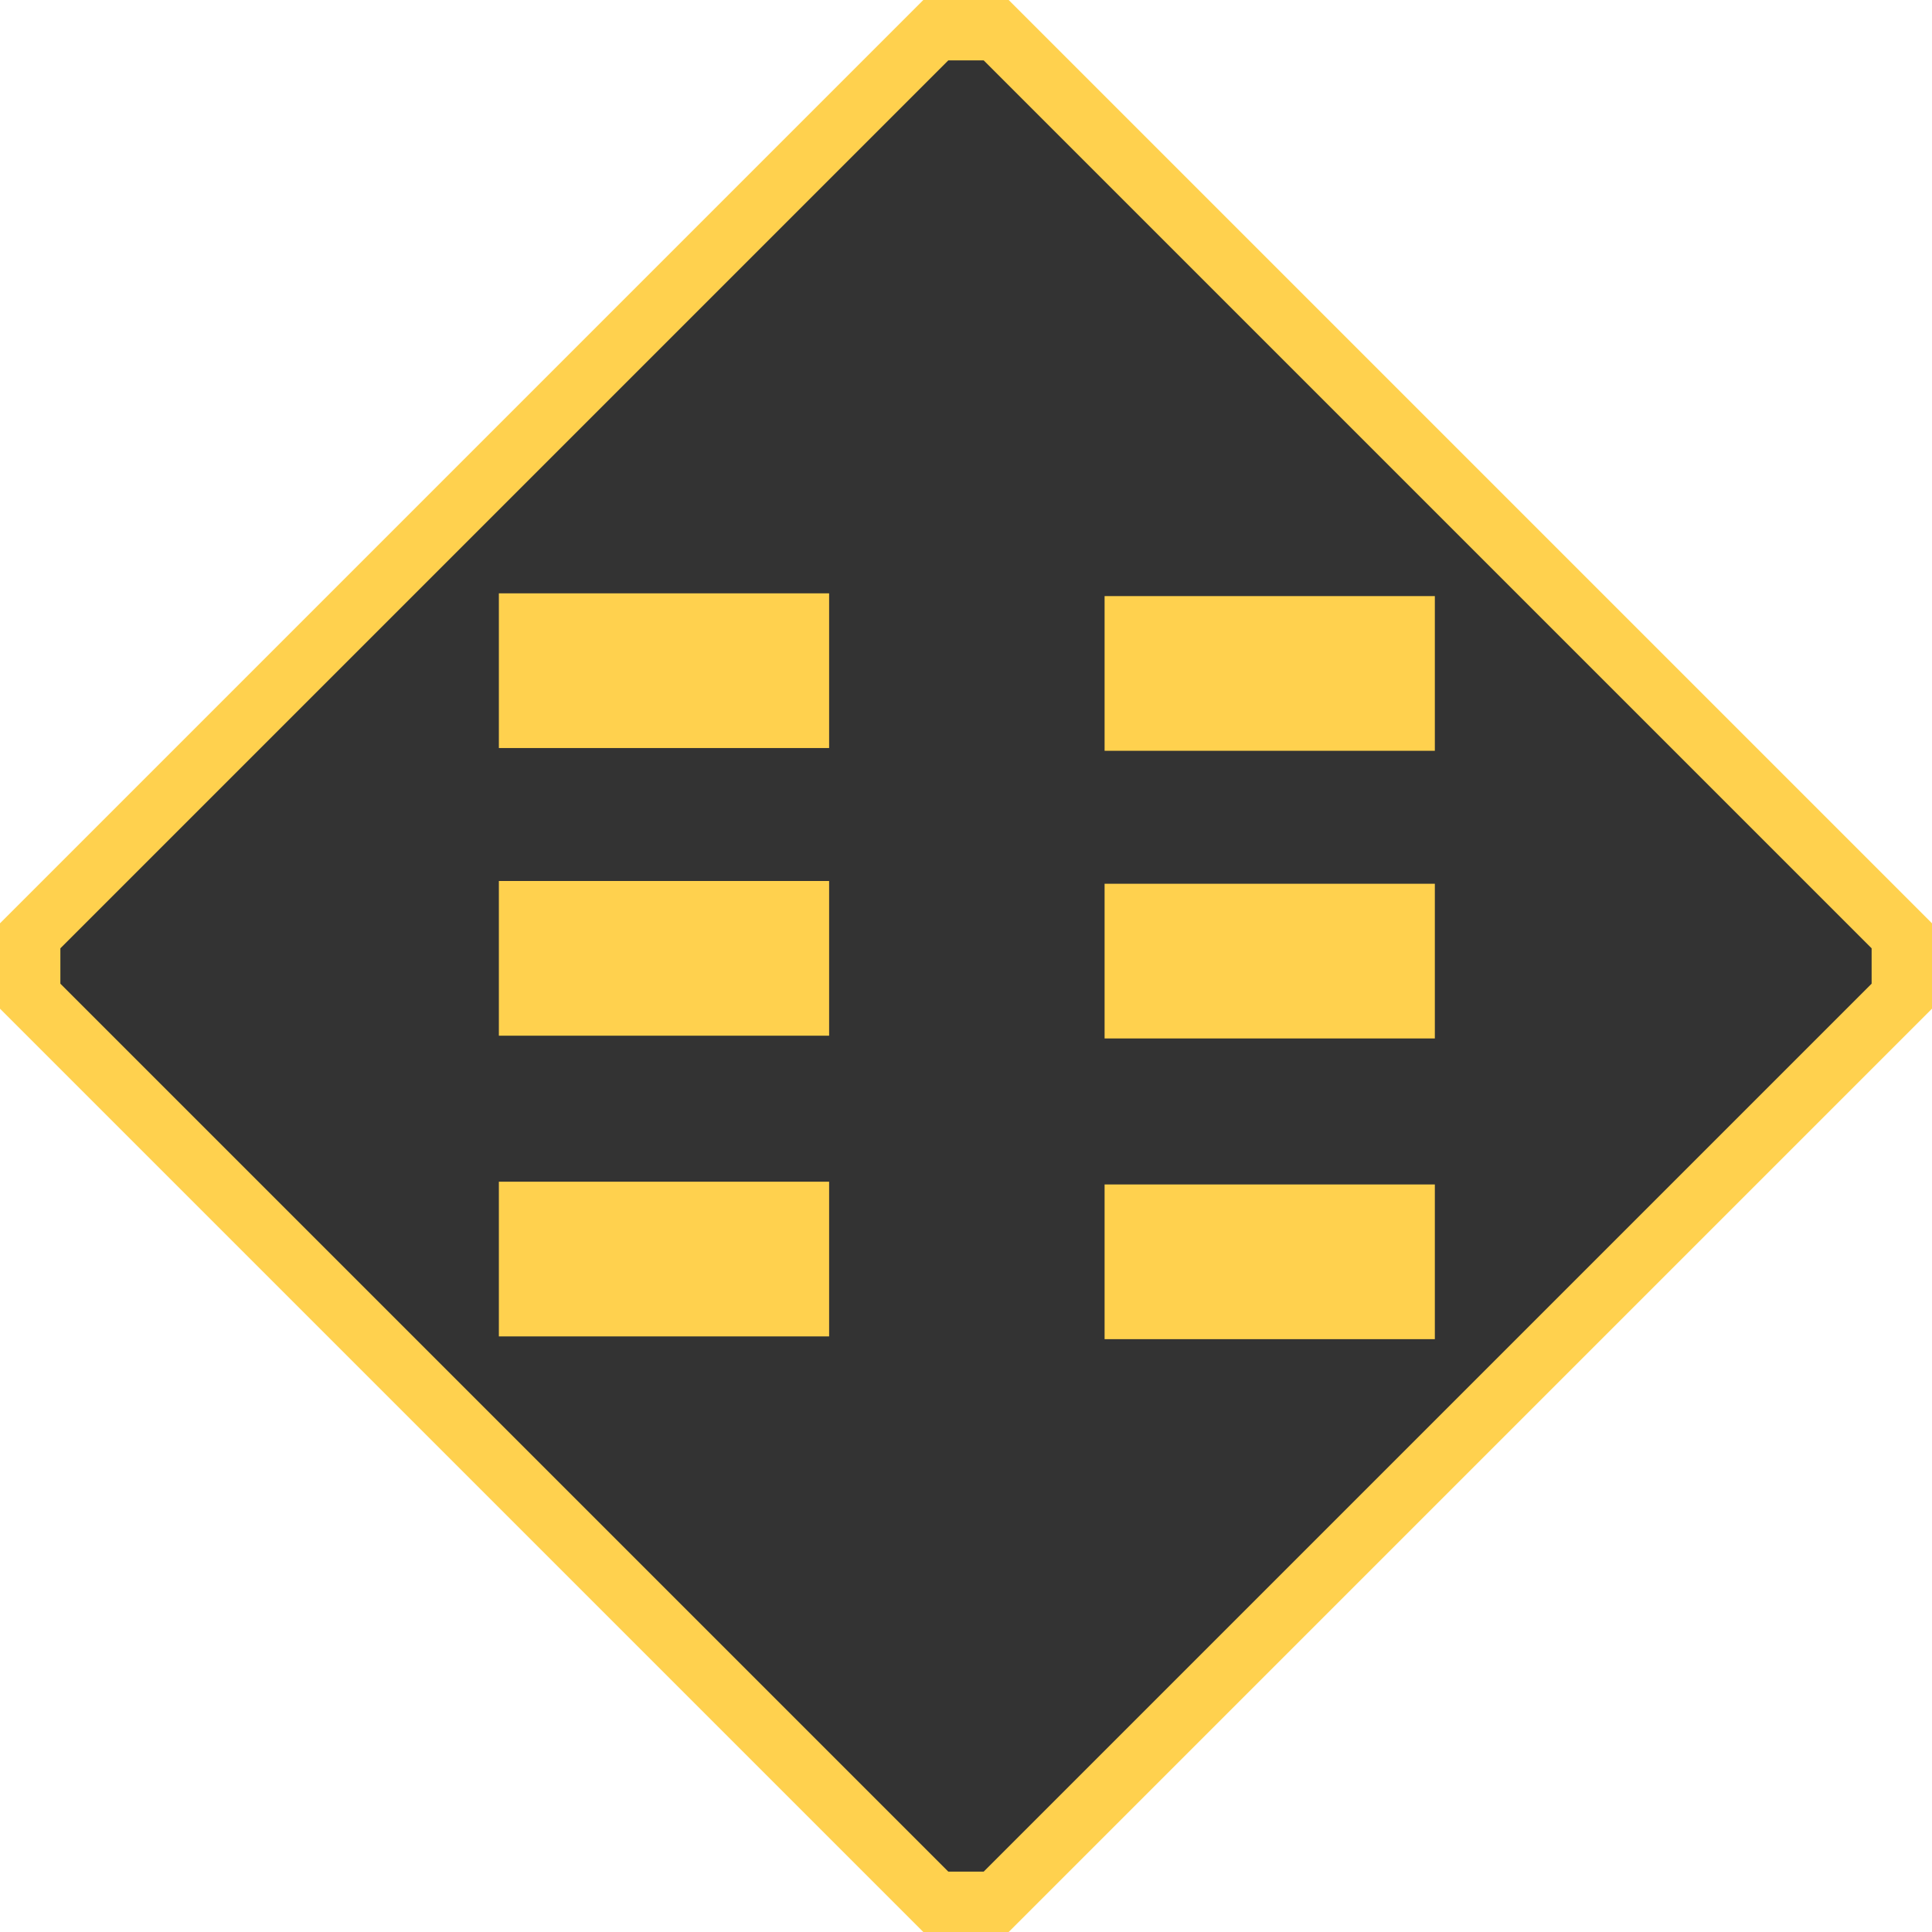 <?xml version="1.0" encoding="UTF-8" standalone="no"?>
<!-- Created with Inkscape (http://www.inkscape.org/) -->

<svg
   xmlns:dc="http://purl.org/dc/elements/1.1/"
   xmlns:cc="http://creativecommons.org/ns#"
   xmlns:rdf="http://www.w3.org/1999/02/22-rdf-syntax-ns#"
   xmlns:svg="http://www.w3.org/2000/svg"
   xmlns="http://www.w3.org/2000/svg"
   xmlns:sodipodi="http://sodipodi.sourceforge.net/DTD/sodipodi-0.dtd"
   xmlns:inkscape="http://www.inkscape.org/namespaces/inkscape"
   width="64"
   height="64"
   viewBox="0 0 210 297"
   version="1.1"
   id="svg3972"
   inkscape:version="0.92.5 (2060ec1f9f, 2020-04-08)"
   sodipodi:docname="station__save.svg">
  <defs
     id="defs3966" />
  <sodipodi:namedview
     id="base"
     pagecolor="#ffffff"
     bordercolor="#666666"
     borderopacity="1.0"
     inkscape:pageopacity="0.0"
     inkscape:pageshadow="2"
     inkscape:zoom="2.8"
     inkscape:cx="-76.72064"
     inkscape:cy="-27.2354"
     inkscape:document-units="px"
     inkscape:current-layer="layer1"
     showgrid="false"
     fit-margin-top="0"
     fit-margin-left="0"
     fit-margin-right="0"
     fit-margin-bottom="0"
     inkscape:window-width="1920"
     inkscape:window-height="1136"
     inkscape:window-x="0"
     inkscape:window-y="27"
     inkscape:window-maximized="1" />
  <g
     inkscape:label="Layer 1"
     inkscape:groupmode="layer"
     id="layer1"
     transform="translate(-939.702,-264.242)">
    <path
       style="fill:#333333;fill-opacity:1;stroke:#ffd14e;stroke-width:9.281;stroke-linecap:butt;stroke-linejoin:miter;stroke-miterlimit:4;stroke-dasharray:none;stroke-opacity:1"
       d="m 1040.061,268.882 h 9.281 l 139.219,139.219 v 9.281 l -139.219,139.219 -9.281,-1.8e-4 -139.219,-139.219 v -9.281 z"
       id="path867"
       inkscape:connector-curvature="0"
       sodipodi:nodetypes="ccccccccc" />
    <g
       id="g4917"
       transform="matrix(0.912,0,0,0.912,258.295,188.251)">
      <g
         id="g4883">
        <rect
           style="fill:#ffd14e;fill-opacity:1;stroke:none;stroke-width:4.641;stroke-linecap:round;stroke-linejoin:miter;stroke-miterlimit:4;stroke-dasharray:none;stroke-opacity:1"
           id="rect4857"
           width="55.667"
           height="26.076"
           x="783.549"
           y="183.336" />
        <rect
           style="fill:#ffd14e;fill-opacity:1;stroke:none;stroke-width:4.641;stroke-linecap:round;stroke-linejoin:miter;stroke-miterlimit:4;stroke-dasharray:none;stroke-opacity:1"
           id="rect4857-2"
           width="55.667"
           height="26.076"
           x="783.549"
           y="231.824" />
        <rect
           style="fill:#ffd14e;fill-opacity:1;stroke:none;stroke-width:4.641;stroke-linecap:round;stroke-linejoin:miter;stroke-miterlimit:4;stroke-dasharray:none;stroke-opacity:1"
           id="rect4857-7"
           width="55.667"
           height="26.076"
           x="783.549"
           y="282.511" />
      </g>
      <g
         id="g4883-0"
         transform="translate(102.1,0.465)">
        <rect
           style="fill:#ffd14e;fill-opacity:1;stroke:none;stroke-width:4.641;stroke-linecap:round;stroke-linejoin:miter;stroke-miterlimit:4;stroke-dasharray:none;stroke-opacity:1"
           id="rect4857-9"
           width="55.667"
           height="26.076"
           x="783.549"
           y="183.336" />
        <rect
           style="fill:#ffd14e;fill-opacity:1;stroke:none;stroke-width:4.641;stroke-linecap:round;stroke-linejoin:miter;stroke-miterlimit:4;stroke-dasharray:none;stroke-opacity:1"
           id="rect4857-2-3"
           width="55.667"
           height="26.076"
           x="783.549"
           y="231.824" />
        <rect
           style="fill:#ffd14e;fill-opacity:1;stroke:none;stroke-width:4.641;stroke-linecap:round;stroke-linejoin:miter;stroke-miterlimit:4;stroke-dasharray:none;stroke-opacity:1"
           id="rect4857-7-6"
           width="55.667"
           height="26.076"
           x="783.549"
           y="282.511" />
      </g>
    </g>
  </g>
</svg>
